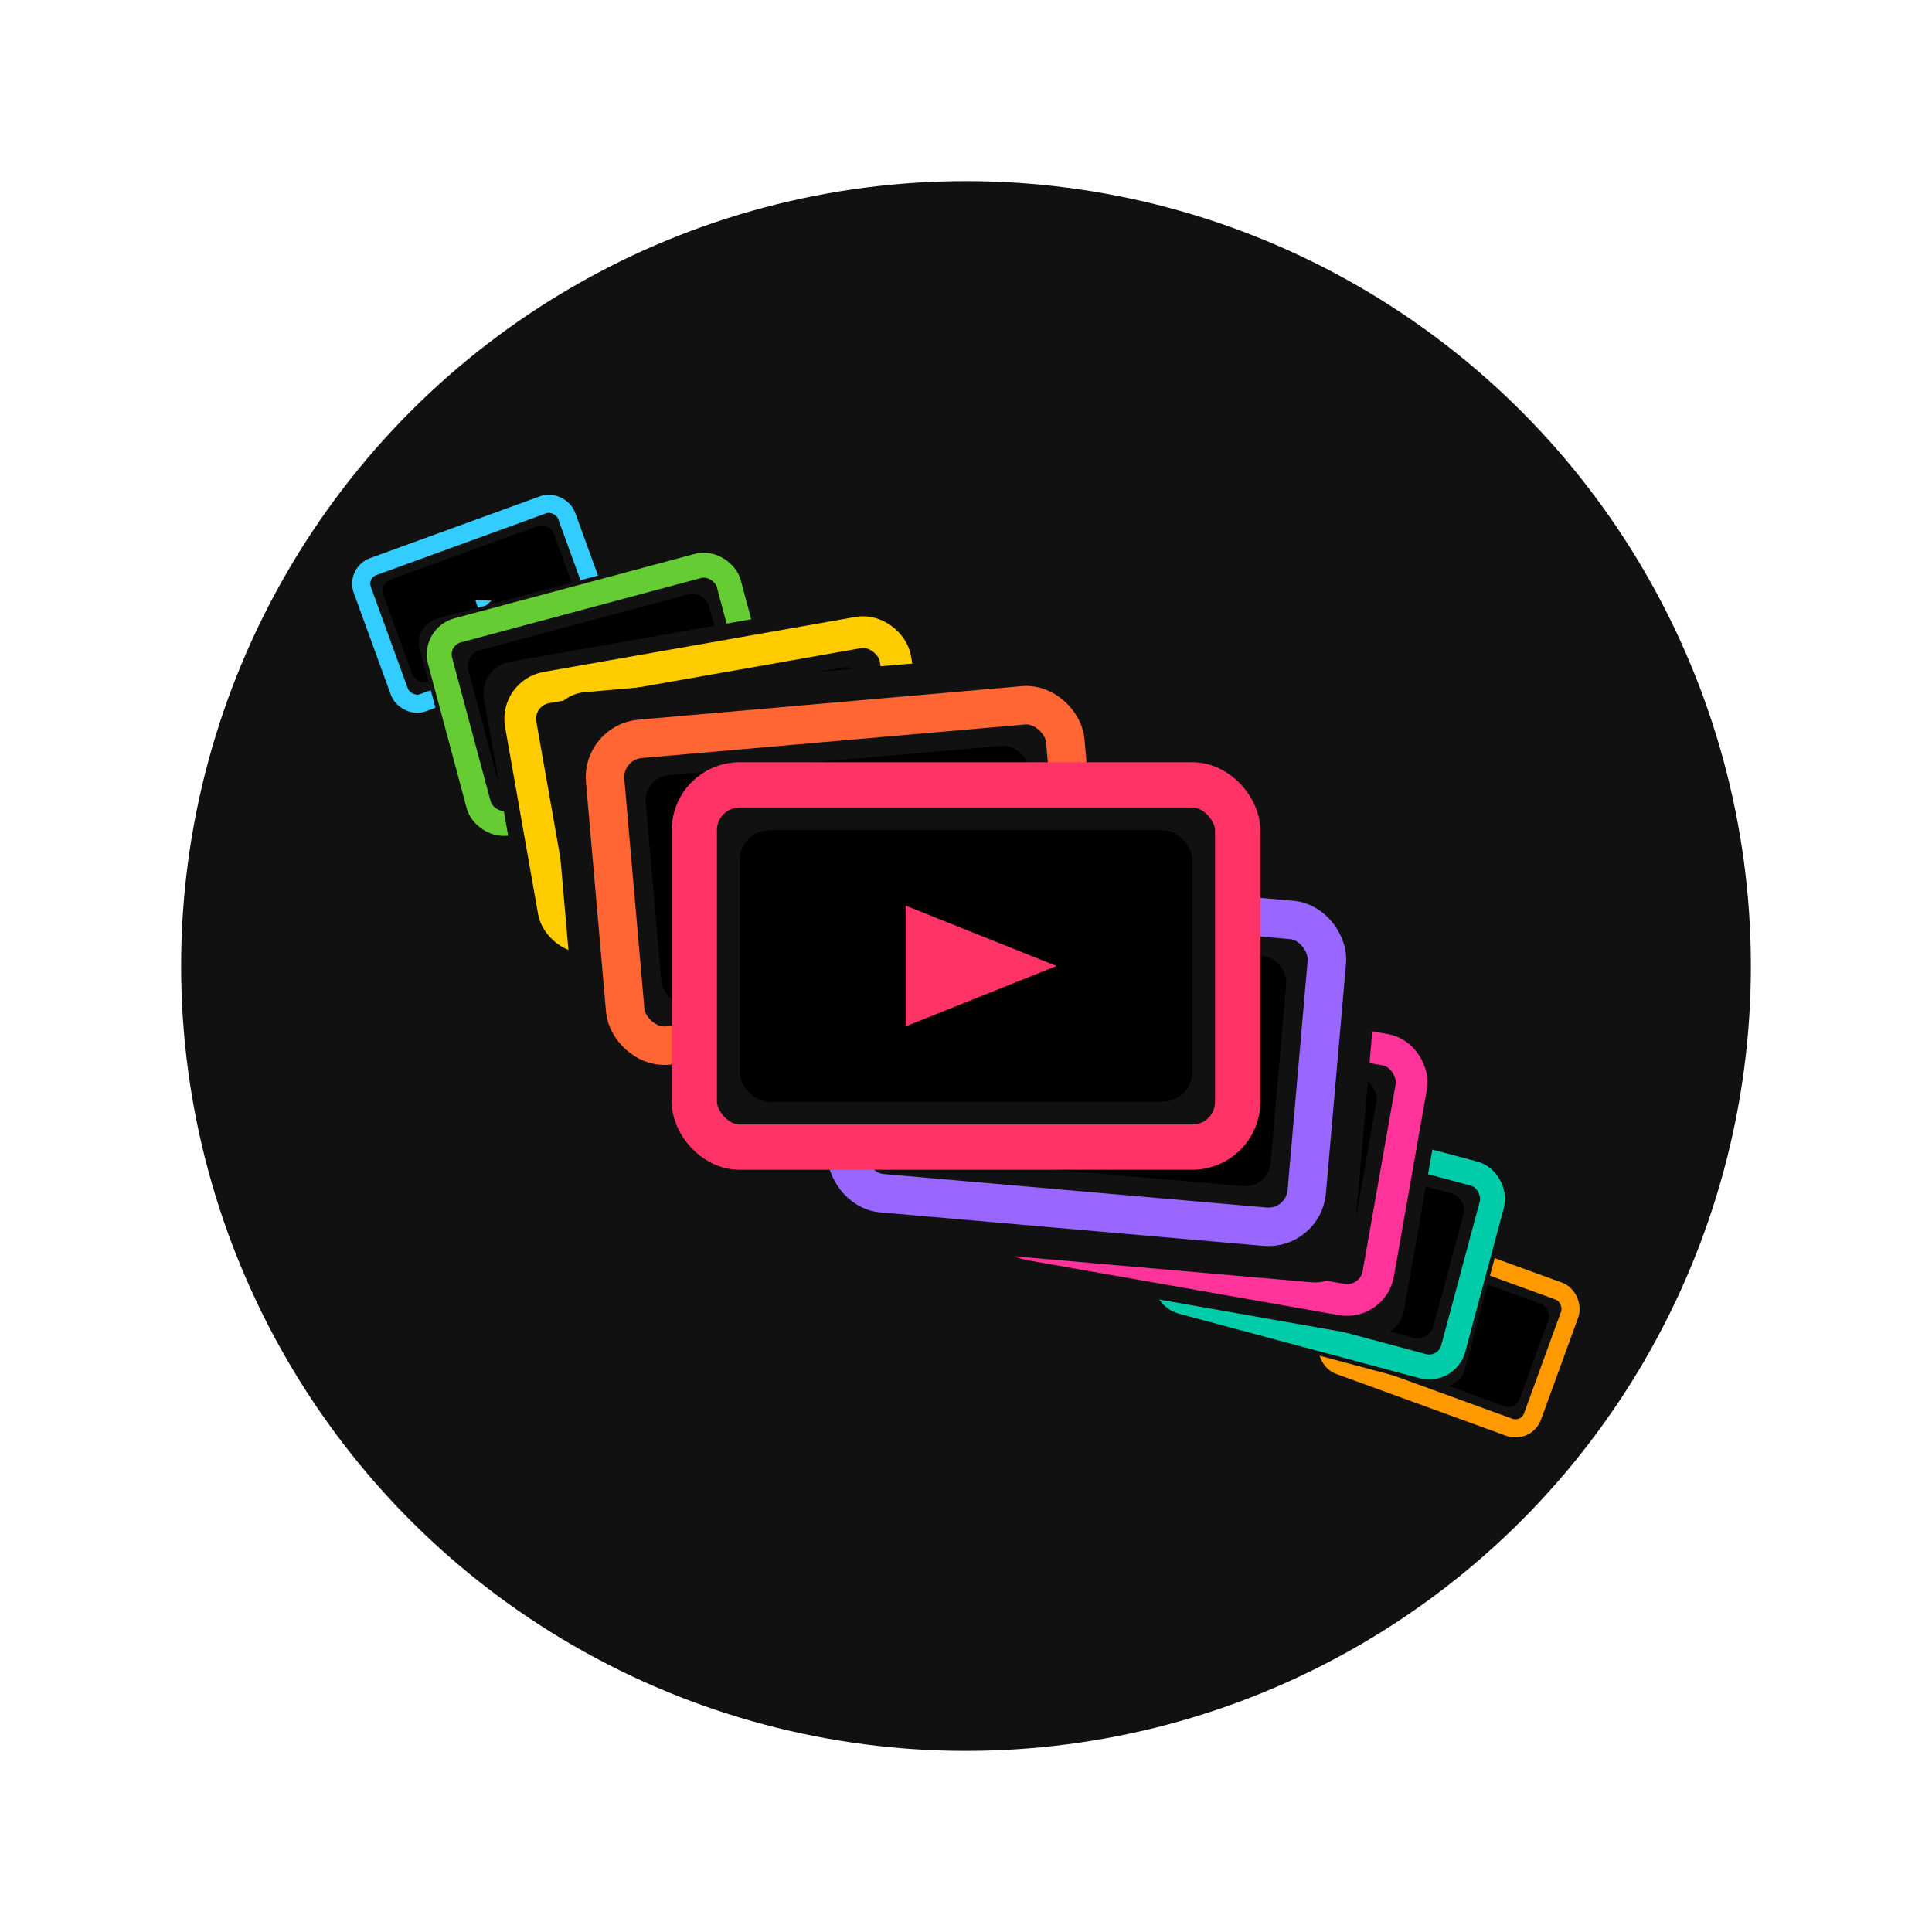 <svg width="128" height="128" viewBox="0 0 128 128" fill="none" xmlns="http://www.w3.org/2000/svg">
  <defs>
    <filter id="frameGlow">
      <feGaussianBlur stdDeviation="2.5" result="coloredBlur"/>
      <feMerge>
        <feMergeNode in="coloredBlur"/>
        <feMergeNode in="SourceGraphic"/>
      </feMerge>
    </filter>
  </defs>

  <!-- Dark background -->
  <circle cx="64" cy="64" r="52" fill="#111111"/>

  <!-- Frame sequence with perspective and rhythm - BACK TO FRONT ORDER - BLACK BACKGROUNDS -->
  <g filter="url(#frameGlow)">
    <!-- Frame 5 (farthest) - rendered first -->
    <g transform="translate(64, 64) translate(-32, -24) scale(0.4) rotate(-20)">
      <!-- Solid background to block anything behind it -->
      <rect x="-19" y="-13" width="38" height="26" rx="3" fill="#111111"/>
      <rect x="-18" y="-12" width="36" height="24" rx="3" fill="none" stroke="#33CCFF" stroke-width="3"/>
      <rect x="-15" y="-9" width="30" height="18" rx="2" fill="#000000"/>
      <path d="M -1 -1 L 1.5 0 L -1 1 Z" fill="#33CCFF"/>
    </g>

    <!-- Mirrored Frame 5 -->
    <g transform="translate(64, 64) translate(32, 24) scale(0.4) rotate(20)">
      <!-- Solid background to block anything behind it -->
      <rect x="-19" y="-13" width="38" height="26" rx="3" fill="#111111"/>
      <rect x="-18" y="-12" width="36" height="24" rx="3" fill="none" stroke="#FF9900" stroke-width="3"/>
      <rect x="-15" y="-9" width="30" height="18" rx="2" fill="#000000"/>
      <path d="M -1 -1 L 1.5 0 L -1 1 Z" fill="#FF9900"/>
    </g>

    <!-- Frame 4 (even further) - rendered next -->
    <g transform="translate(64, 64) translate(-24, -18) scale(0.55) rotate(-15)">
      <!-- Solid background to block anything behind it -->
      <rect x="-20" y="-14" width="40" height="28" rx="3" fill="#111111"/>
      <rect x="-18" y="-12" width="36" height="24" rx="3" fill="none" stroke="#66CC33" stroke-width="3"/>
      <rect x="-15" y="-9" width="30" height="18" rx="2" fill="#000000"/>
      <path d="M -1.5 -1.5 L 2 0 L -1.5 1.5 Z" fill="#66CC33"/>
    </g>

    <!-- Mirrored Frame 4 -->
    <g transform="translate(64, 64) translate(24, 18) scale(0.55) rotate(15)">
      <!-- Solid background to block anything behind it -->
      <rect x="-20" y="-14" width="40" height="28" rx="3" fill="#111111"/>
      <rect x="-18" y="-12" width="36" height="24" rx="3" fill="none" stroke="#00CCAA" stroke-width="3"/>
      <rect x="-15" y="-9" width="30" height="18" rx="2" fill="#000000"/>
      <path d="M -1.5 -1.5 L 2 0 L -1.5 1.5 Z" fill="#00CCAA"/>
    </g>

    <!-- Frame 3 (further back) - rendered next -->
    <g transform="translate(64, 64) translate(-16, -12) scale(0.7) rotate(-10)">
      <!-- Solid background to block anything behind it -->
      <rect x="-21" y="-15" width="42" height="30" rx="3" fill="#111111"/>
      <rect x="-18" y="-12" width="36" height="24" rx="3" fill="none" stroke="#FFCC00" stroke-width="3"/>
      <rect x="-15" y="-9" width="30" height="18" rx="2" fill="#000000"/>
      <path d="M -2 -2 L 3 0 L -2 2 Z" fill="#FFCC00"/>
    </g>

    <!-- Mirrored Frame 3 -->
    <g transform="translate(64, 64) translate(16, 12) scale(0.7) rotate(10)">
      <!-- Solid background to block anything behind it -->
      <rect x="-21" y="-15" width="42" height="30" rx="3" fill="#111111"/>
      <rect x="-18" y="-12" width="36" height="24" rx="3" fill="none" stroke="#FF3399" stroke-width="3"/>
      <rect x="-15" y="-9" width="30" height="18" rx="2" fill="#000000"/>
      <path d="M -2 -2 L 3 0 L -2 2 Z" fill="#FF3399"/>
    </g>

    <!-- Frame 2 (slightly back) - rendered next -->
    <g transform="translate(64, 64) translate(-8, -6) scale(0.85) rotate(-5)">
      <!-- Solid background to block anything behind it -->
      <rect x="-22" y="-16" width="44" height="32" rx="3" fill="#111111"/>
      <rect x="-18" y="-12" width="36" height="24" rx="3" fill="none" stroke="#FF6633" stroke-width="3"/>
      <rect x="-15" y="-9" width="30" height="18" rx="2" fill="#000000"/>
      <path d="M -3 -3 L 4 0 L -3 3 Z" fill="#FF6633"/>
    </g>

    <!-- Mirrored Frame 2 -->
    <g transform="translate(64, 64) translate(8, 6) scale(0.85) rotate(5)">
      <!-- Solid background to block anything behind it -->
      <rect x="-22" y="-16" width="44" height="32" rx="3" fill="#111111"/>
      <rect x="-18" y="-12" width="36" height="24" rx="3" fill="none" stroke="#9966FF" stroke-width="3"/>
      <rect x="-15" y="-9" width="30" height="18" rx="2" fill="#000000"/>
      <path d="M -3 -3 L 4 0 L -3 3 Z" fill="#9966FF"/>
    </g>

    <!-- Frame 1 (closest, largest) - SOLID BLOCKING CENTER FRAME - rendered last -->
    <g transform="translate(64, 64) scale(1.0)">
      <!-- Solid background to completely block overlapping frames -->
      <rect x="-19" y="-13" width="38" height="26" rx="3" fill="#111111"/>
      <!-- Main frame -->
      <rect x="-18" y="-12" width="36" height="24" rx="3" fill="none" stroke="#FF3366" stroke-width="3"/>
      <rect x="-15" y="-9" width="30" height="18" rx="2" fill="#000000"/>
      <path d="M -4 -4 L 6 0 L -4 4 Z" fill="#FF3366"/>
    </g>
  </g>
</svg>